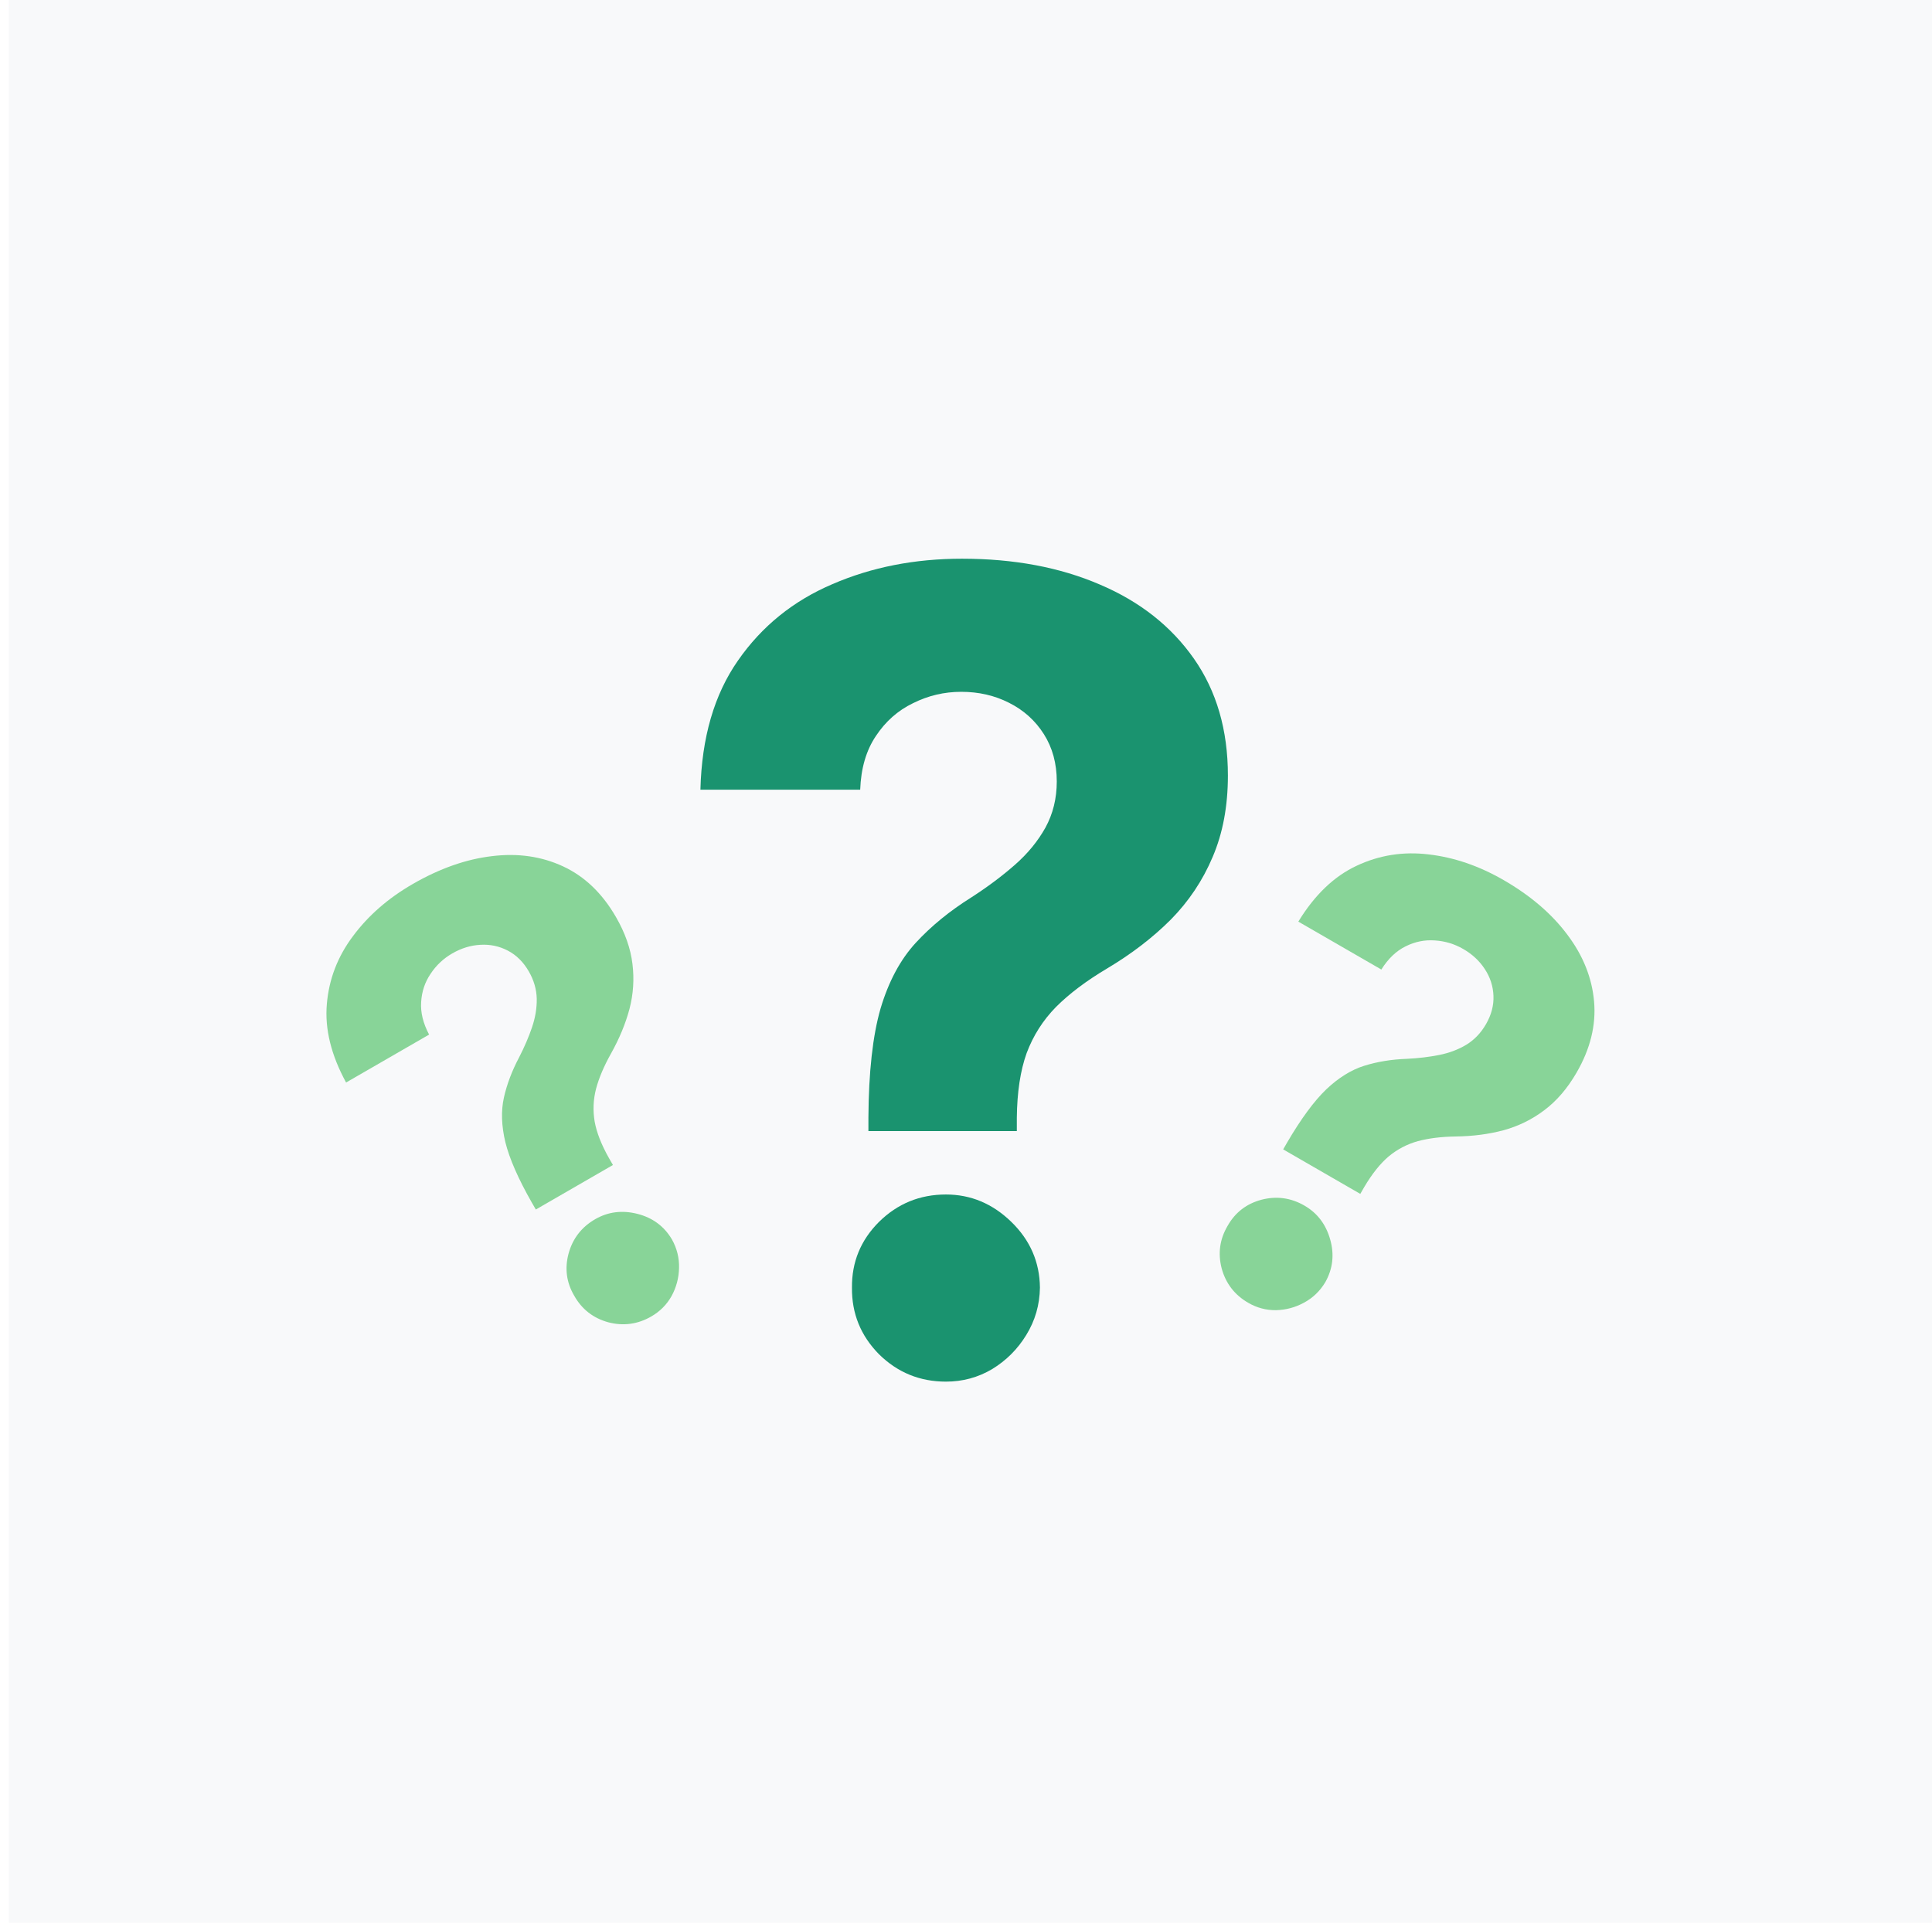 <svg width="438" height="436" viewBox="0 0 438 436" fill="none" xmlns="http://www.w3.org/2000/svg">
<rect x="2" width="436" height="436" fill="#F8F9FA"/>
<g filter="url(#filter0_di_50_26)">
<path d="M196.876 248.49V245.472C196.936 235.114 197.853 226.858 199.628 220.702C201.463 214.547 204.127 209.576 207.619 205.788C211.11 202 215.313 198.567 220.225 195.489C223.895 193.122 227.179 190.666 230.079 188.121C232.98 185.576 235.288 182.764 237.004 179.687C238.721 176.55 239.579 173.058 239.579 169.211C239.579 165.127 238.602 161.546 236.649 158.469C234.696 155.391 232.062 153.024 228.748 151.366C225.493 149.709 221.882 148.881 217.917 148.881C214.07 148.881 210.43 149.739 206.997 151.455C203.564 153.112 200.753 155.598 198.563 158.913C196.373 162.168 195.19 166.222 195.012 171.075H158.79C159.086 159.238 161.927 149.473 167.313 141.778C172.699 134.025 179.831 128.254 188.709 124.467C197.587 120.62 207.382 118.696 218.094 118.696C229.872 118.696 240.289 120.649 249.344 124.555C258.4 128.402 265.502 133.995 270.651 141.335C275.8 148.674 278.375 157.522 278.375 167.879C278.375 174.804 277.221 180.959 274.913 186.345C272.664 191.672 269.497 196.407 265.413 200.55C261.329 204.634 256.506 208.333 250.942 211.647C246.267 214.429 242.42 217.329 239.401 220.347C236.442 223.366 234.222 226.858 232.743 230.823C231.322 234.789 230.583 239.671 230.523 245.472V248.49H196.876ZM214.454 305.308C208.536 305.308 203.476 303.237 199.273 299.094C195.13 294.892 193.088 289.861 193.148 284.001C193.088 278.201 195.13 273.23 199.273 269.087C203.476 264.944 208.536 262.872 214.454 262.872C220.077 262.872 225.019 264.944 229.28 269.087C233.542 273.23 235.702 278.201 235.761 284.001C235.702 287.908 234.666 291.488 232.654 294.744C230.701 297.94 228.126 300.514 224.93 302.467C221.734 304.361 218.242 305.308 214.454 305.308Z" fill="#1A936F"/>
</g>
<g filter="url(#filter1_di_50_26)">
<path d="M121.476 266.278L120.57 264.709C117.494 259.31 115.493 254.744 114.569 251.014C113.676 247.265 113.568 243.883 114.246 240.867C114.924 237.851 116.078 234.807 117.707 231.734C118.903 229.404 119.873 227.142 120.617 224.95C121.36 222.757 121.716 220.604 121.685 218.49C121.635 216.345 121.034 214.273 119.88 212.275C118.654 210.153 117.073 208.585 115.134 207.572C113.196 206.558 111.117 206.118 108.898 206.252C106.709 206.367 104.584 207.019 102.524 208.209C100.525 209.363 98.891 210.901 97.622 212.822C96.335 214.713 95.62 216.848 95.477 219.227C95.316 221.575 95.917 224.037 97.281 226.612L78.459 237.478C75.061 231.238 73.607 225.312 74.098 219.698C74.57 214.054 76.545 208.916 80.021 204.285C83.48 199.623 87.993 195.685 93.56 192.472C99.68 188.939 105.679 186.829 111.556 186.142C117.416 185.425 122.784 186.2 127.662 188.469C132.54 190.738 136.532 194.563 139.64 199.945C141.717 203.543 142.964 207.087 143.381 210.578C143.81 214.021 143.585 217.431 142.706 220.809C141.81 224.155 140.413 227.524 138.516 230.916C136.921 233.763 135.792 236.424 135.13 238.898C134.497 241.354 134.392 243.835 134.813 246.339C135.264 248.825 136.345 251.584 138.054 254.616L138.96 256.184L121.476 266.278ZM147.657 290.527C144.582 292.303 141.331 292.744 137.904 291.852C134.49 290.911 131.92 288.91 130.193 285.848C128.422 282.852 127.991 279.656 128.901 276.26C129.842 272.847 131.85 270.253 134.925 268.478C137.847 266.791 141.036 266.385 144.494 267.259C147.951 268.134 150.565 270.069 152.336 273.065C153.477 275.112 154.013 277.283 153.944 279.579C153.888 281.825 153.323 283.935 152.248 285.909C151.156 287.851 149.625 289.391 147.657 290.527Z" fill="#88D498"/>
</g>
<g filter="url(#filter2_di_50_26)">
<path d="M290.905 252.642L291.81 251.074C294.949 245.71 297.902 241.695 300.672 239.029C303.472 236.382 306.348 234.597 309.298 233.677C312.249 232.756 315.463 232.233 318.939 232.107C321.556 231.978 324 231.687 326.27 231.234C328.541 230.782 330.584 230.014 332.399 228.929C334.232 227.814 335.726 226.257 336.88 224.259C338.105 222.137 338.672 219.983 338.581 217.798C338.489 215.613 337.831 213.593 336.606 211.738C335.411 209.9 333.784 208.386 331.723 207.197C329.724 206.043 327.575 205.397 325.277 205.259C322.996 205.09 320.789 205.539 318.657 206.604C316.542 207.638 314.711 209.39 313.162 211.858L294.341 200.993C298.046 194.931 302.452 190.709 307.559 188.327C312.684 185.914 318.121 185.055 323.871 185.75C329.638 186.414 335.305 188.353 340.872 191.566C346.992 195.099 351.819 199.239 355.352 203.985C358.904 208.7 360.916 213.737 361.39 219.095C361.864 224.453 360.547 229.823 357.439 235.204C355.362 238.802 352.915 241.655 350.1 243.761C347.333 245.854 344.267 247.364 340.902 248.292C337.555 249.189 333.938 249.664 330.053 249.717C326.789 249.76 323.92 250.113 321.445 250.776C319.002 251.456 316.801 252.605 314.843 254.222C312.915 255.856 311.065 258.171 309.294 261.167L308.389 262.736L290.905 252.642ZM282.992 287.438C279.916 285.663 277.908 283.068 276.968 279.655C276.076 276.229 276.524 273.002 278.313 269.976C280.022 266.944 282.575 264.973 285.971 264.063C289.397 263.171 292.648 263.613 295.724 265.388C298.645 267.075 300.592 269.634 301.563 273.065C302.535 276.496 302.166 279.727 300.456 282.758C299.253 284.77 297.641 286.32 295.619 287.408C293.645 288.483 291.534 289.048 289.288 289.104C287.059 289.13 284.96 288.574 282.992 287.438Z" fill="#88D498"/>
</g>
<defs>
<filter id="filter0_di_50_26" x="154.791" y="118.696" width="127.584" height="194.612" filterUnits="userSpaceOnUse" color-interpolation-filters="sRGB">
<feFlood flood-opacity="0" result="BackgroundImageFix"/>
<feColorMatrix in="SourceAlpha" type="matrix" values="0 0 0 0 0 0 0 0 0 0 0 0 0 0 0 0 0 0 127 0" result="hardAlpha"/>
<feOffset dy="4"/>
<feGaussianBlur stdDeviation="2"/>
<feComposite in2="hardAlpha" operator="out"/>
<feColorMatrix type="matrix" values="0 0 0 0 0 0 0 0 0 0 0 0 0 0 0 0 0 0 0.25 0"/>
<feBlend mode="normal" in2="BackgroundImageFix" result="effect1_dropShadow_50_26"/>
<feBlend mode="normal" in="SourceGraphic" in2="effect1_dropShadow_50_26" result="shape"/>
<feColorMatrix in="SourceAlpha" type="matrix" values="0 0 0 0 0 0 0 0 0 0 0 0 0 0 0 0 0 0 127 0" result="hardAlpha"/>
<feOffset dy="4"/>
<feGaussianBlur stdDeviation="2"/>
<feComposite in2="hardAlpha" operator="arithmetic" k2="-1" k3="1"/>
<feColorMatrix type="matrix" values="0 0 0 0 0 0 0 0 0 0 0 0 0 0 0 0 0 0 0.25 0"/>
<feBlend mode="normal" in2="shape" result="effect2_innerShadow_50_26"/>
</filter>
<filter id="filter1_di_50_26" x="58.744" y="174.389" width="126.128" height="140.836" filterUnits="userSpaceOnUse" color-interpolation-filters="sRGB">
<feFlood flood-opacity="0" result="BackgroundImageFix"/>
<feColorMatrix in="SourceAlpha" type="matrix" values="0 0 0 0 0 0 0 0 0 0 0 0 0 0 0 0 0 0 127 0" result="hardAlpha"/>
<feOffset dy="4"/>
<feGaussianBlur stdDeviation="2"/>
<feComposite in2="hardAlpha" operator="out"/>
<feColorMatrix type="matrix" values="0 0 0 0 0 0 0 0 0 0 0 0 0 0 0 0 0 0 0.25 0"/>
<feBlend mode="normal" in2="BackgroundImageFix" result="effect1_dropShadow_50_26"/>
<feBlend mode="normal" in="SourceGraphic" in2="effect1_dropShadow_50_26" result="shape"/>
<feColorMatrix in="SourceAlpha" type="matrix" values="0 0 0 0 0 0 0 0 0 0 0 0 0 0 0 0 0 0 127 0" result="hardAlpha"/>
<feOffset dy="4"/>
<feGaussianBlur stdDeviation="2"/>
<feComposite in2="hardAlpha" operator="arithmetic" k2="-1" k3="1"/>
<feColorMatrix type="matrix" values="0 0 0 0 0 0 0 0 0 0 0 0 0 0 0 0 0 0 0.25 0"/>
<feBlend mode="normal" in2="shape" result="effect2_innerShadow_50_26"/>
</filter>
<filter id="filter2_di_50_26" x="250.067" y="173.777" width="126.128" height="140.836" filterUnits="userSpaceOnUse" color-interpolation-filters="sRGB">
<feFlood flood-opacity="0" result="BackgroundImageFix"/>
<feColorMatrix in="SourceAlpha" type="matrix" values="0 0 0 0 0 0 0 0 0 0 0 0 0 0 0 0 0 0 127 0" result="hardAlpha"/>
<feOffset dy="4"/>
<feGaussianBlur stdDeviation="2"/>
<feComposite in2="hardAlpha" operator="out"/>
<feColorMatrix type="matrix" values="0 0 0 0 0 0 0 0 0 0 0 0 0 0 0 0 0 0 0.25 0"/>
<feBlend mode="normal" in2="BackgroundImageFix" result="effect1_dropShadow_50_26"/>
<feBlend mode="normal" in="SourceGraphic" in2="effect1_dropShadow_50_26" result="shape"/>
<feColorMatrix in="SourceAlpha" type="matrix" values="0 0 0 0 0 0 0 0 0 0 0 0 0 0 0 0 0 0 127 0" result="hardAlpha"/>
<feOffset dy="4"/>
<feGaussianBlur stdDeviation="2"/>
<feComposite in2="hardAlpha" operator="arithmetic" k2="-1" k3="1"/>
<feColorMatrix type="matrix" values="0 0 0 0 0 0 0 0 0 0 0 0 0 0 0 0 0 0 0.25 0"/>
<feBlend mode="normal" in2="shape" result="effect2_innerShadow_50_26"/>
</filter>
</defs>
</svg>
